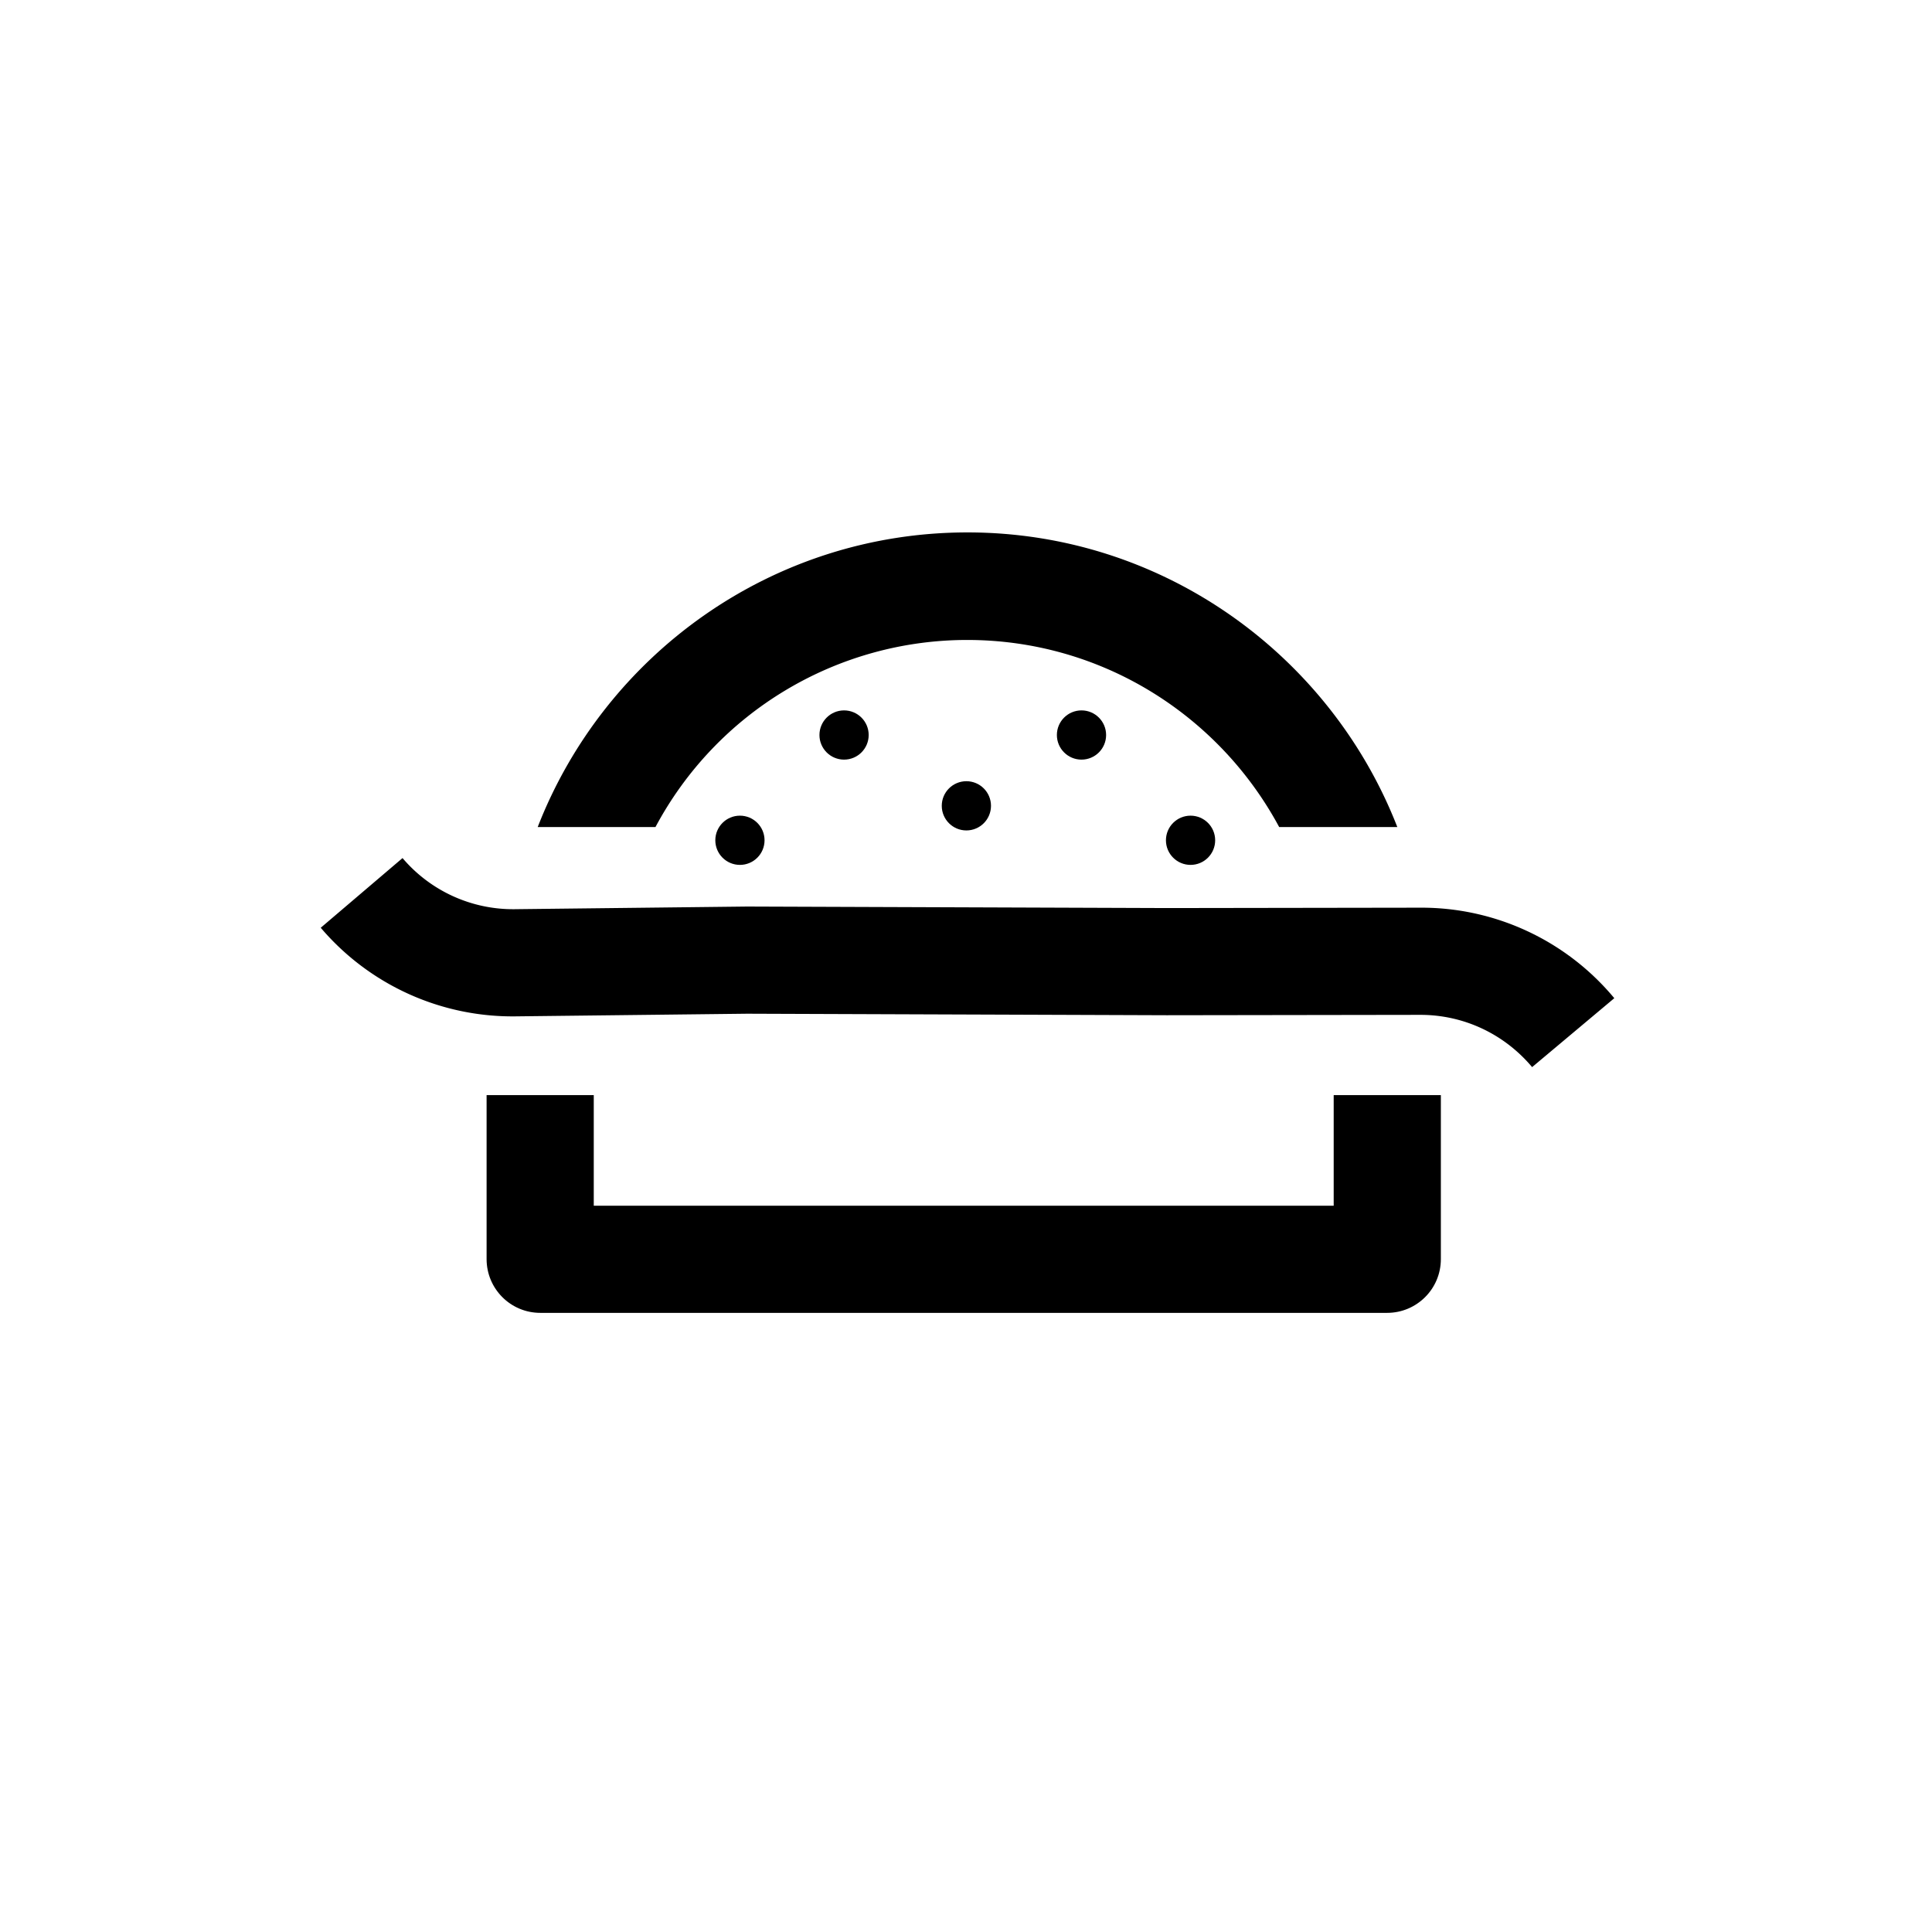 <svg xmlns="http://www.w3.org/2000/svg" viewBox="0 0 510.2 510.2"><path d="M375.2 239.7l-66.9.1-110.9-.4h-.1l-61.4.7a38.3 38.3 0 0 1-29.6-13.5L84.7 245a66.5 66.5 0 0 0 51.4 23.4l61.2-.7 110.8.4 67-.1c11.4 0 22.1 5 29.5 13.8l21.7-18.2a66.2 66.2 0 0 0-51.1-23.9z"></path><circle cx="222.9" cy="194.1" r="6.5"></circle><circle cx="285.6" cy="194.1" r="6.5"></circle><path d="M255.4 169c35.6 0 66.6 20 82.4 49.4H369c-17.7-45.4-61.9-77.8-113.5-77.8s-95.8 32.3-113.5 77.8h31.1a93.3 93.3 0 0 1 82.3-49.4z"></path><path d="M352.1 318.4H156.8v-29.2h-28.3v43.3c0 7.8 6.3 14.2 14.2 14.2h223.6c7.8 0 14.2-6.3 14.2-14.2v-43.3h-28.3v29.2z"></path><circle cx="255.2" cy="212.8" r="6.5"></circle><circle cx="314.4" cy="221.9" r="6.5"></circle><circle cx="195.4" cy="221.9" r="6.5"></circle></svg>